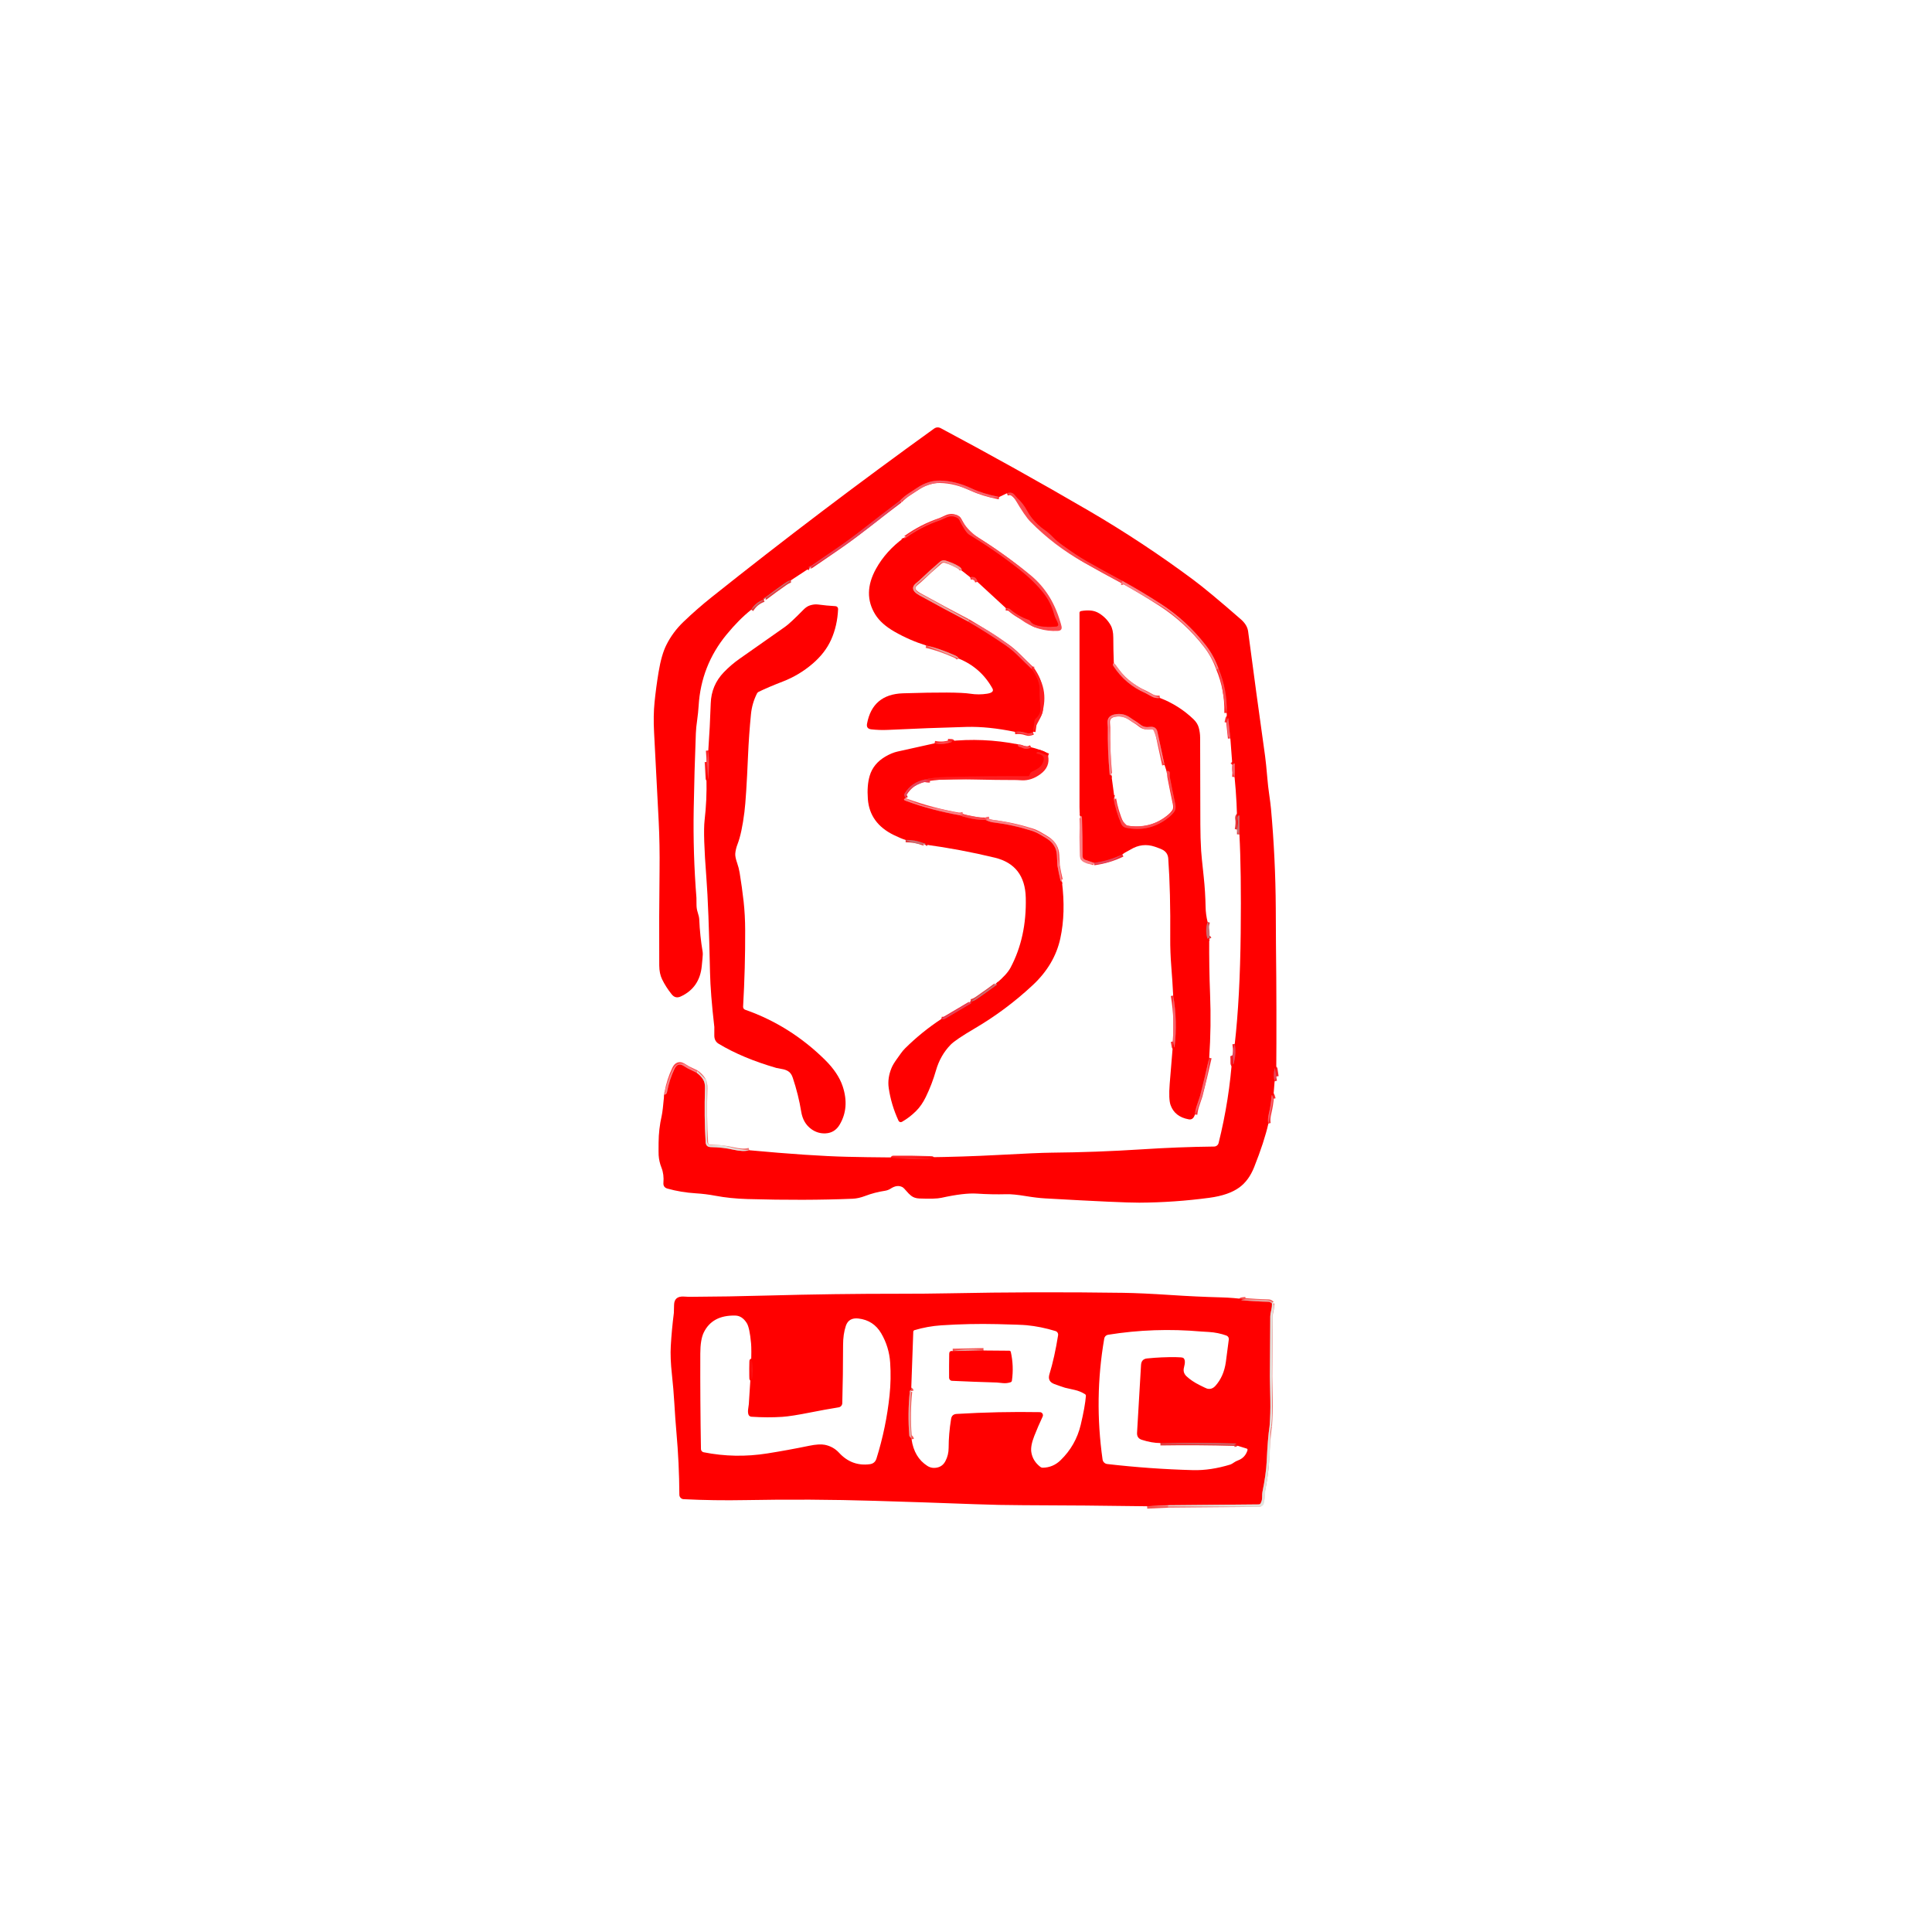 <?xml version="1.0" encoding="UTF-8" standalone="no"?>
<!DOCTYPE svg PUBLIC "-//W3C//DTD SVG 1.1//EN" "http://www.w3.org/Graphics/SVG/1.1/DTD/svg11.dtd">
<svg xmlns="http://www.w3.org/2000/svg" version="1.1" viewBox="0 0 800 800">
<g stroke-width="2.0" fill="none" stroke-linecap="butt">
<path stroke="#f1232e" stroke-opacity="0.988" vector-effect="non-scaling-stroke" d="
  M 528.46 445.75
  L 528.00 442.61
  Q 527.92 442.04 527.79 442.58
  Q 527.15 445.26 527.79 447.75"
/>
<path stroke="#fa3136" stroke-opacity="0.992" vector-effect="non-scaling-stroke" d="
  M 527.21 455.00
  Q 526.64 452.52 526.53 454.00
  Q 526.26 457.51 525.44 460.94
  Q 524.80 463.61 525.21 465.25"
/>
<path stroke="#fc4143" stroke-opacity="0.996" vector-effect="non-scaling-stroke" d="
  M 275.04 453.25
  Q 276.00 453.31 276.20 452.19
  Q 277.12 447.16 279.31 442.56
  Q 280.60 439.87 282.92 441.28
  Q 284.77 442.40 284.82 442.43
  Q 286.66 443.31 288.50 444.21"
/>
<path stroke="#f0706e" stroke-opacity="0.992" vector-effect="non-scaling-stroke" d="
  M 288.50 444.21
  Q 290.15 445.38 291.16 447.03
  Q 292.00 448.40 291.93 450.65
  Q 291.54 462.15 292.20 472.98
  Q 292.32 474.96 294.31 474.99
  Q 299.28 475.07 303.69 476.06
  Q 307.79 476.99 310.25 476.29"
/>
<path stroke="#f1232e" stroke-opacity="0.988" vector-effect="non-scaling-stroke" d="
  M 510.29 437.00
  Q 510.53 437.53 510.50 438.75
  Q 510.41 442.27 511.06 439.51
  Q 511.91 435.91 511.29 432.25"
/>
<path stroke="#e3383a" stroke-opacity="0.984" vector-effect="non-scaling-stroke" d="
  M 513.21 345.50
  L 513.20 338.06
  Q 513.20 337.36 512.75 337.80
  Q 512.31 338.22 512.50 339.25
  Q 512.77 340.72 512.29 343.50"
/>
<path stroke="#fa3136" stroke-opacity="0.992" vector-effect="non-scaling-stroke" d="
  M 511.21 321.75
  Q 511.38 319.68 511.27 317.60
  Q 511.26 317.32 511.30 316.89
  Q 511.47 315.46 510.29 316.75"
/>
<path stroke="#fa3136" stroke-opacity="0.992" vector-effect="non-scaling-stroke" d="
  M 509.46 305.75
  L 508.61 297.74
  Q 508.53 296.97 508.37 297.73
  L 508.04 299.25"
/>
<path stroke="#fd2527" stroke-opacity="0.996" vector-effect="non-scaling-stroke" d="
  M 507.96 295.25
  Q 508.23 285.59 504.50 276.71"
/>
<path stroke="#fc4143" stroke-opacity="0.996" vector-effect="non-scaling-stroke" d="
  M 504.50 276.71
  Q 502.66 271.54 499.30 267.20
  Q 491.44 257.05 480.68 250.07
  Q 472.89 245.02 464.75 240.54"
/>
<path stroke="#fd2527" stroke-opacity="0.996" vector-effect="non-scaling-stroke" d="
  M 464.75 240.54
  Q 457.05 236.43 449.47 232.11
  Q 446.01 230.14 439.81 225.69
  Q 437.60 224.10 436.15 222.59
  Q 434.31 220.68 432.72 219.59
  Q 429.63 217.46 427.25 214.50
  Q 426.21 213.20 425.19 211.31
  Q 423.66 208.49 421.32 206.34
  Q 421.25 206.29 420.03 204.85
  Q 418.92 203.54 416.96 204.25"
/>
<path stroke="#fa3136" stroke-opacity="0.992" vector-effect="non-scaling-stroke" d="
  M 413.75 205.79
  Q 406.90 204.42 402.44 202.31
  Q 395.65 199.10 389.25 199.00
  Q 384.44 198.92 379.95 201.89
  Q 379.14 202.43 376.30 204.28
  Q 374.35 205.56 372.71 207.25"
/>
<path stroke="#f1232e" stroke-opacity="0.988" vector-effect="non-scaling-stroke" d="
  M 372.71 207.25
  Q 365.14 212.96 357.68 218.80
  Q 352.12 223.16 346.94 226.71
  Q 341.44 230.49 335.93 234.27
  Q 335.72 234.42 335.40 234.52
  Q 334.36 234.86 335.25 235.21"
/>
<path stroke="#e3383a" stroke-opacity="0.984" vector-effect="non-scaling-stroke" d="
  M 327.50 240.29
  Q 326.64 240.32 324.69 241.69
  Q 320.79 244.42 316.99 247.31
  Q 316.82 247.45 316.46 247.59
  Q 315.86 247.82 316.25 248.25"
/>
<path stroke="#e3383a" stroke-opacity="0.984" vector-effect="non-scaling-stroke" d="
  M 316.25 248.25
  Q 312.86 249.43 311.04 252.50"
/>
<path stroke="#fa666b" stroke-opacity="0.992" vector-effect="non-scaling-stroke" d="
  M 464.75 240.54
  Q 464.93 241.32 464.25 241.29"
/>
<path stroke="#fa666b" stroke-opacity="0.992" vector-effect="non-scaling-stroke" d="
  M 504.50 276.71
  L 504.00 277.04"
/>
<path stroke="#fd2527" stroke-opacity="0.996" vector-effect="non-scaling-stroke" d="
  M 416.50 251.79
  L 417.25 251.85
  C 417.66 251.88 417.99 251.97 418.12 252.09
  Q 421.59 255.15 425.97 256.65
  C 426.24 256.75 426.49 256.96 426.68 257.26
  Q 427.34 258.27 428.75 258.75
  Q 432.25 259.94 437.51 259.40
  C 437.96 259.35 438.27 258.91 438.14 258.47
  Q 437.87 257.55 437.29 256.45
  Q 436.75 255.44 436.48 254.44
  Q 435.07 249.33 432.00 245.50
  Q 427.95 240.45 422.00 235.76
  Q 412.10 227.96 401.31 221.44
  Q 399.78 220.51 397.16 215.27
  C 397.00 214.95 396.78 214.70 396.51 214.55
  Q 394.25 213.25 391.98 214.27
  Q 389.44 215.42 389.39 215.44
  Q 381.59 218.05 374.91 222.88
  Q 374.71 223.03 374.55 223.02
  Q 374.29 223.00 374.21 222.75"
/>
<path stroke="#fd2527" stroke-opacity="0.996" vector-effect="non-scaling-stroke" d="
  M 404.75 240.96
  Q 404.22 238.42 401.75 239.04"
/>
<path stroke="#f4504e" stroke-opacity="0.988" vector-effect="non-scaling-stroke" d="
  M 398.21 236.25
  Q 398.32 235.36 397.31 234.69
  Q 395.19 233.27 391.55 232.12
  C 390.75 231.87 389.88 232.05 389.24 232.59
  Q 384.96 236.22 380.66 240.36
  Q 380.57 240.45 379.25 241.54
  Q 377.49 243.00 378.38 244.59
  Q 378.90 245.52 380.84 246.59
  Q 390.73 252.07 400.75 257.29"
/>
<path stroke="#fa3136" stroke-opacity="0.992" vector-effect="non-scaling-stroke" d="
  M 400.75 257.29
  Q 408.78 261.98 416.44 267.23
  Q 419.20 269.12 421.99 271.92
  Q 424.56 274.50 427.21 277.00"
/>
<path stroke="#ff0f10" vector-effect="non-scaling-stroke" d="
  M 427.21 277.00
  Q 430.54 281.64 430.50 285.50
  Q 430.46 288.98 430.86 292.43
  Q 431.22 295.57 428.95 297.50
  C 428.66 297.75 428.47 298.03 428.44 298.29
  L 427.79 303.00"
/>
<path stroke="#fd2527" stroke-opacity="0.996" vector-effect="non-scaling-stroke" d="
  M 427.71 303.25
  Q 426.99 303.56 426.25 303.68
  Q 425.65 303.77 424.79 303.47
  Q 422.61 302.71 420.25 303.04"
/>
<path stroke="#f4504e" stroke-opacity="0.988" vector-effect="non-scaling-stroke" d="
  M 397.00 272.71
  Q 396.69 271.94 395.56 271.44
  Q 388.98 268.48 383.50 267.29"
/>
<path stroke="#fa4047" stroke-opacity="0.992" vector-effect="non-scaling-stroke" d="
  M 427.29 276.00
  L 427.21 277.00"
/>
<path stroke="#fd2527" stroke-opacity="0.996" vector-effect="non-scaling-stroke" d="
  M 292.79 315.50
  L 293.17 322.44
  Q 293.19 322.93 293.24 322.44
  Q 293.86 316.60 293.29 310.75"
/>
<path stroke="#fc4143" stroke-opacity="0.996" vector-effect="non-scaling-stroke" d="
  M 461.21 274.50
  Q 460.88 274.72 460.82 275.10
  Q 460.77 275.38 460.99 275.72
  Q 466.00 283.43 474.38 287.03
  Q 474.46 287.07 476.84 288.38
  Q 478.42 289.25 480.29 289.00"
/>
<path stroke="#e3383a" stroke-opacity="0.984" vector-effect="non-scaling-stroke" d="
  M 500.04 381.75
  Q 498.94 385.20 499.96 388.62
  Q 500.05 388.90 500.14 388.61
  Q 500.34 387.98 500.71 388.75"
/>
<path stroke="#fa3136" stroke-opacity="0.992" vector-effect="non-scaling-stroke" d="
  M 500.71 438.00
  Q 498.94 445.90 496.94 453.74
  Q 496.79 454.34 495.67 457.55
  Q 495.00 459.46 494.79 461.50"
/>
<path stroke="#fa3136" stroke-opacity="0.992" vector-effect="non-scaling-stroke" d="
  M 485.79 431.25
  L 486.18 433.46
  Q 486.29 434.12 486.37 433.45
  Q 487.62 422.80 485.79 412.25"
/>
<path stroke="#f1232e" stroke-opacity="0.988" vector-effect="non-scaling-stroke" d="
  M 464.75 353.79
  Q 459.14 356.47 453.00 357.29"
/>
<path stroke="#fc4143" stroke-opacity="0.996" vector-effect="non-scaling-stroke" d="
  M 453.00 357.29
  L 449.28 356.01
  C 448.66 355.79 448.25 355.16 448.25 354.44
  Q 448.27 346.74 448.01 338.50
  Q 448.00 338.17 447.84 338.05
  Q 447.64 337.89 447.29 338.00"
/>
<path stroke="#fd2527" stroke-opacity="0.996" vector-effect="non-scaling-stroke" d="
  M 421.50 308.21
  Q 421.38 309.12 422.19 309.28
  Q 422.81 309.40 423.11 309.56
  Q 425.07 310.59 427.00 309.46"
/>
<path stroke="#ff0f10" vector-effect="non-scaling-stroke" d="
  M 434.00 312.96
  L 430.56 311.56
  C 430.19 311.41 429.88 311.33 429.75 311.36
  Q 429.47 311.43 429.33 311.59
  Q 428.95 312.01 429.68 312.13
  Q 433.62 312.79 431.50 316.50
  Q 430.55 318.15 427.40 319.50
  C 427.04 319.65 426.78 319.87 426.68 320.10
  L 426.31 320.96
  C 426.19 321.25 425.94 321.44 425.69 321.43
  Q 408.84 321.34 392.00 321.75
  Q 386.11 321.89 383.00 322.79"
/>
<path stroke="#f1232e" stroke-opacity="0.988" vector-effect="non-scaling-stroke" d="
  M 383.00 322.79
  Q 377.39 323.88 374.56 328.63
  C 374.40 328.90 374.38 329.24 374.52 329.52
  L 375.00 330.50"
/>
<path stroke="#fc4143" stroke-opacity="0.996" vector-effect="non-scaling-stroke" d="
  M 375.00 330.50
  Q 373.60 331.08 375.09 331.62
  Q 385.90 335.57 397.25 337.54"
/>
<path stroke="#fd2527" stroke-opacity="0.996" vector-effect="non-scaling-stroke" d="
  M 397.25 337.54
  Q 402.54 339.55 408.25 339.54"
/>
<path stroke="#fc4143" stroke-opacity="0.996" vector-effect="non-scaling-stroke" d="
  M 408.25 339.54
  Q 409.86 340.36 411.00 340.50
  Q 419.21 341.48 427.09 343.96
  Q 428.89 344.52 430.61 345.53
  Q 433.15 347.00 433.94 347.56
  Q 437.44 350.05 437.63 354.04
  Q 437.84 358.34 437.86 358.46
  Q 438.40 361.56 439.14 364.63
  Q 439.20 364.86 439.33 364.94
  Q 439.50 365.05 439.71 365.00"
/>
<path stroke="#f1232e" stroke-opacity="0.988" vector-effect="non-scaling-stroke" d="
  M 389.75 421.96
  Q 390.70 422.22 391.50 421.74
  Q 396.56 418.70 401.66 415.74
  Q 402.65 415.17 401.75 414.79"
/>
<path stroke="#e3383a" stroke-opacity="0.984" vector-effect="non-scaling-stroke" d="
  M 402.00 414.71
  Q 403.05 414.68 404.75 413.50
  Q 410.70 409.35 412.10 408.24
  Q 412.11 408.23 412.58 407.97
  Q 412.98 407.74 412.46 407.25"
/>
<path stroke="#e3383a" stroke-opacity="0.984" vector-effect="non-scaling-stroke" d="
  M 383.00 349.71
  Q 383.46 349.20 382.78 349.18
  Q 382.54 349.18 382.35 349.10
  Q 378.81 347.73 375.00 347.79"
/>
<path stroke="#fd2527" stroke-opacity="0.996" vector-effect="non-scaling-stroke" d="
  M 387.00 307.79
  Q 390.61 308.53 393.97 307.25
  Q 394.49 307.05 393.94 307.03
  L 392.50 306.96"
/>
<path stroke="#f1323f" stroke-opacity="0.988" vector-effect="non-scaling-stroke" d="
  M 385.00 323.04
  Q 383.95 323.13 383.00 322.79"
/>
<path stroke="#fa666b" stroke-opacity="0.992" vector-effect="non-scaling-stroke" d="
  M 409.50 339.21
  Q 408.79 339.14 408.25 339.54"
/>
<path stroke="#fa666b" stroke-opacity="0.992" vector-effect="non-scaling-stroke" d="
  M 398.75 337.21
  L 397.25 337.54"
/>
<path stroke="#f4504e" stroke-opacity="0.988" vector-effect="non-scaling-stroke" d="
  M 515.75 538.04
  Q 513.04 538.27 514.51 538.41
  Q 519.88 538.92 525.27 539.05
  Q 525.71 539.06 526.04 539.27
  Q 526.39 539.49 526.71 539.75"
/>
<path stroke="#f0706e" stroke-opacity="0.992" vector-effect="non-scaling-stroke" d="
  M 526.71 539.75
  Q 526.73 541.14 526.41 542.47
  Q 526.00 544.12 525.99 545.11
  Q 525.89 557.53 525.83 569.96
  Q 525.83 570.02 526.02 579.91
  Q 526.12 585.21 525.71 590.50"
/>
<path stroke="#f0706e" stroke-opacity="0.992" vector-effect="non-scaling-stroke" d="
  M 525.71 590.50
  Q 524.95 595.51 524.50 605.25
  Q 524.27 610.31 522.74 617.85
  Q 522.63 618.38 522.61 620.17
  Q 522.60 621.45 521.97 622.52
  C 521.82 622.78 521.52 622.94 521.19 622.94
  L 483.75 623.29"
/>
<path stroke="#f4504e" stroke-opacity="0.988" vector-effect="non-scaling-stroke" d="
  M 483.75 623.29
  L 475.00 623.71"
/>
<path stroke="#fd2527" stroke-opacity="0.996" vector-effect="non-scaling-stroke" d="
  M 369.81 479.58
  Q 377.02 479.89 384.25 479.82
  Q 386.87 479.79 385.24 479.73
  Q 377.53 479.46 369.81 479.56
  Q 369.30 479.56 369.81 479.58"
/>
<path stroke="#ff0000" vector-effect="non-scaling-stroke" d="
  M 419.56 294.13
  Q 421.38 295.17 423.10 294.04
  C 423.36 293.87 423.56 293.60 423.64 293.28
  Q 424.49 290.13 422.75 286.53
  Q 422.34 285.70 421.84 286.53
  L 418.93 291.29
  Q 417.81 293.13 419.56 294.13"
/>
<path stroke="#fd2527" stroke-opacity="0.996" vector-effect="non-scaling-stroke" d="
  M 461.46 330.25
  Q 461.03 330.17 461.09 330.48
  Q 462.06 336.03 464.32 341.19
  C 464.66 341.99 465.38 342.57 466.24 342.75
  Q 476.03 344.75 483.81 338.56
  Q 485.42 337.29 486.26 336.04
  Q 487.07 334.83 486.63 332.82
  Q 485.44 327.27 484.38 321.69
  Q 484.31 321.32 484.39 320.30
  Q 484.48 319.05 483.04 319.25"
/>
<path stroke="#fc4143" stroke-opacity="0.996" vector-effect="non-scaling-stroke" d="
  M 482.21 316.75
  L 479.28 303.12
  Q 478.75 300.61 476.01 301.00
  Q 473.86 301.31 472.33 300.14
  Q 471.00 299.14 470.94 299.10
  Q 468.85 297.79 467.95 297.14
  Q 465.46 295.37 462.42 295.68
  Q 458.38 296.10 458.62 299.35
  Q 458.74 301.04 458.74 301.15
  Q 458.61 310.85 459.48 320.50
  Q 459.51 320.83 459.66 320.95
  Q 459.86 321.11 460.21 321.00"
/>
<path stroke="#f4504e" stroke-opacity="0.988" vector-effect="non-scaling-stroke" d="
  M 377.29 576.00
  Q 377.15 575.19 376.83 575.84
  Q 376.75 575.98 376.73 576.18
  Q 375.78 585.30 376.52 594.44
  C 376.54 594.67 376.72 594.94 377.00 595.17
  Q 377.35 595.46 377.46 596.00"
/>
<path stroke="#e3383a" stroke-opacity="0.984" vector-effect="non-scaling-stroke" d="
  M 511.00 598.21
  Q 512.76 597.77 511.25 597.73
  Q 495.88 597.30 480.50 597.54"
/>
<path stroke="#ff0f10" vector-effect="non-scaling-stroke" d="
  M 311.29 563.81
  Q 311.21 566.56 311.25 569.57
  Q 311.31 572.89 311.47 569.57
  Q 311.63 566.44 311.36 563.80
  Q 311.31 563.27 311.29 563.81"
/>
<path stroke="#f4504e" stroke-opacity="0.988" vector-effect="non-scaling-stroke" d="
  M 407.25 559.21
  L 394.50 559.46"
/>
</g>
<path fill="#ff0000" d="
  M 528.46 445.75
  L 528.00 442.61
  Q 527.92 442.04 527.79 442.58
  Q 527.15 445.26 527.79 447.75
  L 527.21 455.00
  Q 526.64 452.52 526.53 454.00
  Q 526.26 457.51 525.44 460.94
  Q 524.80 463.61 525.21 465.25
  Q 523.52 472.73 519.31 483.31
  Q 517.13 488.81 513.19 491.69
  Q 508.78 494.91 500.78 495.98
  Q 486.33 497.92 471.75 498.00
  Q 464.68 498.04 432.78 496.23
  Q 429.40 496.04 424.78 495.28
  Q 419.60 494.42 416.75 494.50
  Q 410.62 494.66 404.50 494.25
  Q 399.26 493.90 389.75 496.00
  Q 387.36 496.53 380.70 496.27
  Q 378.60 496.19 377.27 495.12
  Q 376.27 494.31 375.45 493.32
  Q 374.25 491.88 373.66 491.56
  Q 371.52 490.42 368.82 492.17
  Q 367.72 492.89 366.42 493.08
  Q 362.22 493.71 358.21 495.23
  Q 355.45 496.27 353.08 496.37
  Q 333.37 497.19 309.50 496.50
  Q 302.35 496.29 296.25 495.14
  Q 292.24 494.38 288.16 494.13
  Q 281.94 493.74 276.37 492.17
  Q 274.55 491.65 274.71 489.76
  Q 275.00 486.28 273.91 483.53
  Q 272.91 481.02 272.73 478.37
  Q 272.67 477.46 272.71 473.12
  Q 272.75 467.50 274.00 462.00
  Q 274.43 460.09 275.04 453.25
  Q 276.00 453.31 276.20 452.19
  Q 277.12 447.16 279.31 442.56
  Q 280.60 439.87 282.92 441.28
  Q 284.77 442.40 284.82 442.43
  Q 286.66 443.31 288.50 444.21
  Q 290.15 445.38 291.16 447.03
  Q 292.00 448.40 291.93 450.65
  Q 291.54 462.15 292.20 472.98
  Q 292.32 474.96 294.31 474.99
  Q 299.28 475.07 303.69 476.06
  Q 307.79 476.99 310.25 476.29
  Q 335.57 478.64 350.75 479.00
  Q 384.62 479.80 413.25 478.25
  Q 429.89 477.35 435.25 477.30
  Q 454.02 477.13 472.74 475.92
  Q 487.98 474.93 502.74 474.76
  C 503.62 474.75 504.39 474.14 504.60 473.29
  Q 509.11 455.22 510.29 437.00
  Q 510.53 437.53 510.50 438.75
  Q 510.41 442.27 511.06 439.51
  Q 511.91 435.91 511.29 432.25
  Q 513.46 413.25 513.75 386.25
  Q 514.03 360.39 513.21 345.50
  L 513.20 338.06
  Q 513.20 337.36 512.75 337.80
  Q 512.31 338.22 512.50 339.25
  Q 512.77 340.72 512.29 343.50
  Q 512.30 332.60 511.21 321.75
  Q 511.38 319.68 511.27 317.60
  Q 511.26 317.32 511.30 316.89
  Q 511.47 315.46 510.29 316.75
  L 509.46 305.75
  L 508.61 297.74
  Q 508.53 296.97 508.37 297.73
  L 508.04 299.25
  L 507.96 295.25
  Q 508.23 285.59 504.50 276.71
  Q 502.66 271.54 499.30 267.20
  Q 491.44 257.05 480.68 250.07
  Q 472.89 245.02 464.75 240.54
  Q 457.05 236.43 449.47 232.11
  Q 446.01 230.14 439.81 225.69
  Q 437.60 224.10 436.15 222.59
  Q 434.31 220.68 432.72 219.59
  Q 429.63 217.46 427.25 214.50
  Q 426.21 213.20 425.19 211.31
  Q 423.66 208.49 421.32 206.34
  Q 421.25 206.29 420.03 204.85
  Q 418.92 203.54 416.96 204.25
  L 413.75 205.79
  Q 406.90 204.42 402.44 202.31
  Q 395.65 199.10 389.25 199.00
  Q 384.44 198.92 379.95 201.89
  Q 379.14 202.43 376.30 204.28
  Q 374.35 205.56 372.71 207.25
  Q 365.14 212.96 357.68 218.80
  Q 352.12 223.16 346.94 226.71
  Q 341.44 230.49 335.93 234.27
  Q 335.72 234.42 335.40 234.52
  Q 334.36 234.86 335.25 235.21
  L 327.50 240.29
  Q 326.64 240.32 324.69 241.69
  Q 320.79 244.42 316.99 247.31
  Q 316.82 247.45 316.46 247.59
  Q 315.86 247.82 316.25 248.25
  Q 312.86 249.43 311.04 252.50
  Q 306.01 256.48 300.81 262.81
  Q 290.30 275.62 289.29 292.25
  Q 289.11 295.11 288.71 297.94
  Q 288.22 301.33 288.14 303.59
  Q 287.52 319.29 287.25 335.00
  Q 286.92 353.42 288.38 371.78
  Q 288.39 371.92 288.41 374.72
  Q 288.42 376.32 288.91 377.81
  Q 289.51 379.64 289.55 380.79
  Q 289.83 387.47 290.94 394.06
  Q 291.10 395.03 290.88 396.99
  Q 290.80 397.69 290.60 399.89
  Q 289.77 409.00 281.86 412.63
  Q 279.67 413.63 278.16 411.76
  Q 275.71 408.71 274.16 405.51
  Q 273.00 403.12 272.98 399.75
  Q 272.87 380.00 273.11 360.26
  Q 273.23 349.80 272.76 340.27
  Q 271.84 321.77 270.84 303.27
  Q 270.47 296.36 271.04 290.74
  Q 271.68 284.48 272.71 278.28
  Q 273.89 271.12 275.93 267.05
  Q 278.59 261.73 283.00 257.50
  Q 288.63 252.10 294.74 247.23
  Q 339.68 211.41 386.72 177.52
  Q 388.09 176.54 389.57 177.32
  Q 420.41 193.74 450.84 211.48
  Q 473.22 224.54 494.02 240.00
  Q 500.61 244.91 513.81 256.44
  Q 516.46 258.75 516.82 261.44
  Q 520.22 287.29 523.85 313.11
  Q 524.24 315.93 524.80 322.44
  Q 525.06 325.56 525.51 328.67
  Q 526.10 332.79 526.29 334.88
  Q 528.15 355.43 528.27 376.05
  Q 528.35 390.83 528.35 390.95
  Q 528.67 418.35 528.46 445.75
  Z
  M 369.81 479.58
  Q 377.02 479.89 384.25 479.82
  Q 386.87 479.79 385.24 479.73
  Q 377.53 479.46 369.81 479.56
  Q 369.30 479.56 369.81 479.58
  Z"
/>
<path fill="#f5636d" fill-opacity="0.984" d="
  M 413.75 205.79
  Q 411.75 206.32 409.74 205.77
  Q 403.80 204.14 398.17 201.60
  Q 390.68 198.21 383.06 201.31
  Q 380.07 202.53 373.25 207.54
  Q 372.83 207.57 372.71 207.25
  Q 374.35 205.56 376.30 204.28
  Q 379.14 202.43 379.95 201.89
  Q 384.44 198.92 389.25 199.00
  Q 395.65 199.10 402.44 202.31
  Q 406.90 204.42 413.75 205.79
  Z"
/>
<path fill="#fb4a4f" fill-opacity="0.992" d="
  M 464.75 240.54
  Q 464.93 241.32 464.25 241.29
  Q 456.33 237.12 448.54 232.74
  Q 436.44 225.94 426.69 216.06
  Q 424.39 213.74 420.19 206.56
  Q 419.64 205.62 416.96 204.25
  Q 418.92 203.54 420.03 204.85
  Q 421.25 206.29 421.32 206.34
  Q 423.66 208.49 425.19 211.31
  Q 426.21 213.20 427.25 214.50
  Q 429.63 217.46 432.72 219.59
  Q 434.31 220.68 436.15 222.59
  Q 437.60 224.10 439.81 225.69
  Q 446.01 230.14 449.47 232.11
  Q 457.05 236.43 464.75 240.54
  Z"
/>
<path fill="#e3475d" fill-opacity="0.976" d="
  M 372.71 207.25
  Q 372.83 207.57 373.25 207.54
  Q 355.38 222.92 335.25 235.21
  Q 334.36 234.86 335.40 234.52
  Q 335.72 234.42 335.93 234.27
  Q 341.44 230.49 346.94 226.71
  Q 352.12 223.16 357.68 218.80
  Q 365.14 212.96 372.71 207.25
  Z"
/>
<path fill="#fb4a4f" fill-opacity="0.992" d="
  M 416.50 251.79
  L 417.25 251.85
  C 417.66 251.88 417.99 251.97 418.12 252.09
  Q 421.59 255.15 425.97 256.65
  C 426.24 256.75 426.49 256.96 426.68 257.26
  Q 427.34 258.27 428.75 258.75
  Q 432.25 259.94 437.51 259.40
  C 437.96 259.35 438.27 258.91 438.14 258.47
  Q 437.87 257.55 437.29 256.45
  Q 436.75 255.44 436.48 254.44
  Q 435.07 249.33 432.00 245.50
  Q 427.95 240.45 422.00 235.76
  Q 412.10 227.96 401.31 221.44
  Q 399.78 220.51 397.16 215.27
  C 397.00 214.95 396.78 214.70 396.51 214.55
  Q 394.25 213.25 391.98 214.27
  Q 389.44 215.42 389.39 215.44
  Q 381.59 218.05 374.91 222.88
  Q 374.71 223.03 374.55 223.02
  Q 374.29 223.00 374.21 222.75
  Q 381.83 216.96 392.44 213.44
  Q 394.79 212.66 396.46 213.43
  Q 397.39 213.86 398.80 216.21
  Q 401.21 220.22 406.31 223.44
  Q 417.02 230.18 426.79 238.21
  Q 436.05 245.82 439.52 259.19
  Q 440.02 261.13 438.03 261.24
  Q 429.76 261.70 422.73 256.53
  Q 421.54 255.65 419.53 254.27
  Q 417.92 253.16 416.50 251.79
  Z"
/>
<path fill="#ff0000" d="
  M 416.50 251.79
  L 404.75 240.96
  Q 404.22 238.42 401.75 239.04
  L 398.21 236.25
  Q 398.32 235.36 397.31 234.69
  Q 395.19 233.27 391.55 232.12
  C 390.75 231.87 389.88 232.05 389.24 232.59
  Q 384.96 236.22 380.66 240.36
  Q 380.57 240.45 379.25 241.54
  Q 377.49 243.00 378.38 244.59
  Q 378.90 245.52 380.84 246.59
  Q 390.73 252.07 400.75 257.29
  Q 408.78 261.98 416.44 267.23
  Q 419.20 269.12 421.99 271.92
  Q 424.56 274.50 427.21 277.00
  Q 430.54 281.64 430.50 285.50
  Q 430.46 288.98 430.86 292.43
  Q 431.22 295.57 428.95 297.50
  C 428.66 297.75 428.47 298.03 428.44 298.29
  L 427.79 303.00
  L 427.71 303.25
  Q 426.99 303.56 426.25 303.68
  Q 425.65 303.77 424.79 303.47
  Q 422.61 302.71 420.25 303.04
  Q 409.20 300.76 400.25 301.00
  Q 383.99 301.44 367.75 302.23
  Q 364.24 302.40 360.73 302.00
  Q 358.63 301.75 359.02 299.67
  Q 361.29 287.48 373.94 287.08
  Q 396.25 286.38 401.75 287.25
  Q 405.25 287.80 408.75 287.25
  Q 411.87 286.75 410.94 285.06
  Q 406.17 276.46 397.00 272.71
  Q 396.69 271.94 395.56 271.44
  Q 388.98 268.48 383.50 267.29
  Q 376.60 265.12 370.39 261.56
  Q 364.91 258.42 362.46 254.49
  Q 357.04 245.79 362.75 235.50
  Q 366.82 228.16 374.21 222.75
  Q 374.29 223.00 374.55 223.02
  Q 374.71 223.03 374.91 222.88
  Q 381.59 218.05 389.39 215.44
  Q 389.44 215.42 391.98 214.27
  Q 394.25 213.25 396.51 214.55
  C 396.78 214.70 397.00 214.95 397.16 215.27
  Q 399.78 220.51 401.31 221.44
  Q 412.10 227.96 422.00 235.76
  Q 427.95 240.45 432.00 245.50
  Q 435.07 249.33 436.48 254.44
  Q 436.75 255.44 437.29 256.45
  Q 437.87 257.55 438.14 258.47
  C 438.27 258.91 437.96 259.35 437.51 259.40
  Q 432.25 259.94 428.75 258.75
  Q 427.34 258.27 426.68 257.26
  C 426.49 256.96 426.24 256.75 425.97 256.65
  Q 421.59 255.15 418.12 252.09
  C 417.99 251.97 417.66 251.88 417.25 251.85
  L 416.50 251.79
  Z
  M 419.56 294.13
  Q 421.38 295.17 423.10 294.04
  C 423.36 293.87 423.56 293.60 423.64 293.28
  Q 424.49 290.13 422.75 286.53
  Q 422.34 285.70 421.84 286.53
  L 418.93 291.29
  Q 417.81 293.13 419.56 294.13
  Z"
/>
<path fill="#e9a29e" fill-opacity="0.976" d="
  M 398.21 236.25
  L 391.93 233.06
  Q 390.36 232.26 389.14 233.48
  Q 385.28 237.36 380.90 240.94
  Q 379.35 242.20 379.09 242.99
  Q 378.56 244.61 380.94 245.81
  Q 384.73 247.72 401.29 257.00
  Q 401.12 257.34 400.75 257.29
  Q 390.73 252.07 380.84 246.59
  Q 378.90 245.52 378.38 244.59
  Q 377.49 243.00 379.25 241.54
  Q 380.57 240.45 380.66 240.36
  Q 384.96 236.22 389.24 232.59
  C 389.88 232.05 390.75 231.87 391.55 232.12
  Q 395.19 233.27 397.31 234.69
  Q 398.32 235.36 398.21 236.25
  Z"
/>
<path fill="#fb4a4f" fill-opacity="0.992" d="
  M 404.75 240.96
  Q 402.99 240.43 401.75 239.04
  Q 404.22 238.42 404.75 240.96
  Z"
/>
<path fill="#c77175" fill-opacity="0.969" d="
  M 327.50 240.29
  L 316.25 248.25
  Q 315.86 247.82 316.46 247.59
  Q 316.82 247.45 316.99 247.31
  Q 320.79 244.42 324.69 241.69
  Q 326.64 240.32 327.50 240.29
  Z"
/>
<path fill="#f88287" fill-opacity="0.988" d="
  M 464.75 240.54
  Q 472.89 245.02 480.68 250.07
  Q 491.44 257.05 499.30 267.20
  Q 502.66 271.54 504.50 276.71
  L 504.00 277.04
  Q 501.19 270.43 496.48 265.02
  Q 487.93 255.21 480.31 250.69
  Q 472.31 245.94 464.25 241.29
  Q 464.93 241.32 464.75 240.54
  Z"
/>
<path fill="#c77175" fill-opacity="0.969" d="
  M 316.25 248.25
  L 311.04 252.50
  Q 312.86 249.43 316.25 248.25
  Z"
/>
<path fill="#ff0000" d="
  M 292.79 315.50
  L 293.17 322.44
  Q 293.19 322.93 293.24 322.44
  Q 293.86 316.60 293.29 310.75
  Q 293.98 301.01 294.30 291.25
  Q 294.54 283.78 299.67 278.42
  Q 302.63 275.33 306.13 272.86
  Q 315.58 266.19 325.06 259.56
  Q 327.17 258.09 332.66 252.50
  Q 333.99 251.13 335.36 250.69
  Q 337.17 250.11 338.69 250.31
  Q 342.33 250.80 345.96 251.00
  C 346.58 251.03 347.06 251.56 347.04 252.18
  Q 346.74 259.13 344.15 264.89
  Q 341.68 270.40 336.37 274.92
  Q 330.89 279.59 324.19 282.19
  Q 318.20 284.50 314.14 286.47
  C 313.84 286.61 313.60 286.85 313.46 287.14
  Q 311.41 291.19 310.96 295.75
  Q 310.11 304.36 309.74 313.01
  Q 308.99 330.35 308.25 336.25
  Q 307.16 344.96 305.44 349.44
  Q 304.61 351.59 304.46 353.46
  Q 304.35 354.80 305.25 357.40
  Q 305.94 359.37 306.28 361.44
  Q 307.25 367.35 307.92 373.30
  Q 308.54 378.86 308.56 385.23
  Q 308.62 400.76 307.70 416.86
  C 307.67 417.41 308.01 417.92 308.53 418.10
  Q 327.12 424.61 341.50 438.75
  Q 347.11 444.26 348.96 449.89
  Q 351.84 458.67 347.69 465.69
  Q 345.68 469.08 341.91 469.30
  Q 338.66 469.49 335.94 467.53
  Q 332.52 465.06 331.75 460.25
  Q 330.66 453.47 328.27 446.27
  Q 327.61 444.27 326.25 443.50
  Q 325.17 442.89 323.91 442.68
  Q 321.84 442.32 321.50 442.22
  Q 307.39 438.13 297.56 432.19
  Q 295.77 431.10 295.78 428.75
  Q 295.80 425.32 295.79 425.26
  Q 294.19 411.44 294.00 402.50
  Q 293.44 375.69 292.50 363.50
  Q 291.10 345.37 291.75 339.75
  Q 292.75 331.15 292.53 322.50
  Q 292.44 318.99 292.79 315.50
  Z"
/>
<path fill="#ff0000" d="
  M 461.21 274.50
  Q 460.88 274.72 460.82 275.10
  Q 460.77 275.38 460.99 275.72
  Q 466.00 283.43 474.38 287.03
  Q 474.46 287.07 476.84 288.38
  Q 478.42 289.25 480.29 289.00
  Q 488.18 292.04 494.21 297.82
  Q 495.85 299.40 496.38 301.30
  Q 496.94 303.34 496.95 305.50
  Q 497.00 323.50 497.04 341.50
  Q 497.05 346.93 497.37 352.34
  Q 497.47 354.16 498.44 363.12
  Q 499.10 369.29 499.21 375.50
  Q 499.27 378.68 500.04 381.75
  Q 498.94 385.20 499.96 388.62
  Q 500.05 388.90 500.14 388.61
  Q 500.34 387.98 500.71 388.75
  Q 500.62 400.25 501.07 411.75
  Q 501.59 424.88 500.71 438.00
  Q 498.94 445.90 496.94 453.74
  Q 496.79 454.34 495.67 457.55
  Q 495.00 459.46 494.79 461.50
  Q 494.08 463.83 492.25 463.50
  Q 486.41 462.44 484.70 457.56
  Q 483.85 455.12 484.34 448.88
  Q 485.04 440.06 485.79 431.25
  L 486.18 433.46
  Q 486.29 434.12 486.37 433.45
  Q 487.62 422.80 485.79 412.25
  Q 485.50 406.32 485.02 400.40
  Q 484.53 394.27 484.57 388.56
  Q 484.73 369.17 483.75 355.50
  Q 483.58 353.19 481.68 352.03
  Q 480.70 351.44 478.19 350.60
  Q 472.96 348.84 468.13 351.78
  Q 467.50 352.16 466.41 352.73
  Q 465.53 353.18 464.75 353.79
  Q 459.14 356.47 453.00 357.29
  L 449.28 356.01
  C 448.66 355.79 448.25 355.16 448.25 354.44
  Q 448.27 346.74 448.01 338.50
  Q 448.00 338.17 447.84 338.05
  Q 447.64 337.89 447.29 338.00
  Q 447.00 336.79 447.00 334.25
  Q 447.00 294.25 447.00 253.74
  C 447.00 253.39 447.25 253.09 447.60 253.03
  Q 449.59 252.67 451.51 252.80
  Q 453.47 252.94 455.16 253.98
  Q 458.09 255.80 459.82 258.75
  Q 460.99 260.73 460.99 264.02
  Q 461.00 269.26 461.21 274.50
  Z
  M 460.21 321.00
  L 461.46 330.25
  Q 461.03 330.17 461.09 330.48
  Q 462.06 336.03 464.32 341.19
  C 464.66 341.99 465.38 342.57 466.24 342.75
  Q 476.03 344.75 483.81 338.56
  Q 485.42 337.29 486.26 336.04
  Q 487.07 334.83 486.63 332.82
  Q 485.44 327.27 484.38 321.69
  Q 484.31 321.32 484.39 320.30
  Q 484.48 319.05 483.04 319.25
  L 482.21 316.75
  L 479.28 303.12
  Q 478.75 300.61 476.01 301.00
  Q 473.86 301.31 472.33 300.14
  Q 471.00 299.14 470.94 299.10
  Q 468.85 297.79 467.95 297.14
  Q 465.46 295.37 462.42 295.68
  Q 458.38 296.10 458.62 299.35
  Q 458.74 301.04 458.74 301.15
  Q 458.61 310.85 459.48 320.50
  Q 459.51 320.83 459.66 320.95
  Q 459.86 321.11 460.21 321.00
  Z"
/>
<path fill="#f5636d" fill-opacity="0.984" d="
  M 401.29 257.00
  Q 416.22 263.92 427.29 276.00
  L 427.21 277.00
  Q 424.56 274.50 421.99 271.92
  Q 419.20 269.12 416.44 267.23
  Q 408.78 261.98 400.75 257.29
  Q 401.12 257.34 401.29 257.00
  Z"
/>
<path fill="#e9a29e" fill-opacity="0.976" d="
  M 383.50 267.29
  Q 388.98 268.48 395.56 271.44
  Q 396.69 271.94 397.00 272.71
  L 383.50 267.29
  Z"
/>
<path fill="#f88287" fill-opacity="0.988" d="
  M 461.21 274.50
  Q 462.73 276.35 464.16 278.27
  Q 465.74 280.38 467.45 281.67
  Q 473.38 286.13 480.29 289.00
  Q 478.42 289.25 476.84 288.38
  Q 474.46 287.07 474.38 287.03
  Q 466.00 283.43 460.99 275.72
  Q 460.77 275.38 460.82 275.10
  Q 460.88 274.72 461.21 274.50
  Z"
/>
<path fill="#fe1e21" fill-opacity="0.996" d="
  M 427.29 276.00
  Q 434.83 284.86 431.36 295.79
  Q 430.93 297.18 429.64 299.40
  Q 428.63 301.15 427.79 303.00
  L 428.44 298.29
  C 428.47 298.03 428.66 297.75 428.95 297.50
  Q 431.22 295.57 430.86 292.43
  Q 430.46 288.98 430.50 285.50
  Q 430.54 281.64 427.21 277.00
  L 427.29 276.00
  Z"
/>
<path fill="#fb4a4f" fill-opacity="0.992" d="
  M 504.50 276.71
  Q 508.23 285.59 507.96 295.25
  Q 507.43 292.41 506.85 289.58
  Q 506.81 289.39 505.93 283.87
  Q 505.37 280.37 504.00 277.04
  L 504.50 276.71
  Z"
/>
<path fill="#ff0000" d="
  M 419.56 294.13
  Q 417.81 293.13 418.93 291.29
  L 421.84 286.53
  Q 422.34 285.70 422.75 286.53
  Q 424.49 290.13 423.64 293.28
  C 423.56 293.60 423.36 293.87 423.10 294.04
  Q 421.38 295.17 419.56 294.13
  Z"
/>
<path fill="#f88287" fill-opacity="0.988" d="
  M 482.21 316.75
  Q 481.13 315.09 480.25 310.75
  Q 479.49 306.99 477.74 302.62
  C 477.56 302.18 477.10 301.93 476.64 302.02
  Q 474.46 302.45 472.79 301.29
  Q 471.32 300.27 471.25 300.23
  Q 469.28 299.12 467.36 297.95
  Q 464.29 296.08 460.73 297.00
  C 459.85 297.23 459.26 298.08 459.30 299.03
  L 460.21 321.00
  Q 459.86 321.11 459.66 320.95
  Q 459.51 320.83 459.48 320.50
  Q 458.61 310.85 458.74 301.15
  Q 458.74 301.04 458.62 299.35
  Q 458.38 296.10 462.42 295.68
  Q 465.46 295.37 467.95 297.14
  Q 468.85 297.79 470.94 299.10
  Q 471.00 299.14 472.33 300.14
  Q 473.86 301.31 476.01 301.00
  Q 478.75 300.61 479.28 303.12
  L 482.21 316.75
  Z"
/>
<path fill="#f5636d" fill-opacity="0.984" d="
  M 509.46 305.75
  Q 509.05 305.50 508.76 305.13
  Q 508.51 304.82 508.46 304.30
  Q 508.25 301.78 508.04 299.25
  L 508.37 297.73
  Q 508.53 296.97 508.61 297.74
  L 509.46 305.75
  Z"
/>
<path fill="#fb4a4f" fill-opacity="0.992" d="
  M 420.25 303.04
  Q 422.61 302.71 424.79 303.47
  Q 425.65 303.77 426.25 303.68
  Q 426.99 303.56 427.71 303.25
  Q 427.65 303.76 427.32 304.12
  C 427.10 304.37 426.76 304.48 426.44 304.41
  L 420.25 303.04
  Z"
/>
<path fill="#ff0000" d="
  M 421.50 308.21
  Q 421.38 309.12 422.19 309.28
  Q 422.81 309.40 423.11 309.56
  Q 425.07 310.59 427.00 309.46
  Q 428.62 309.77 432.00 311.00
  Q 433.64 311.60 434.00 312.96
  L 430.56 311.56
  C 430.19 311.41 429.88 311.33 429.75 311.36
  Q 429.47 311.43 429.33 311.59
  Q 428.95 312.01 429.68 312.13
  Q 433.62 312.79 431.50 316.50
  Q 430.55 318.15 427.40 319.50
  C 427.04 319.65 426.78 319.87 426.68 320.10
  L 426.31 320.96
  C 426.19 321.25 425.94 321.44 425.69 321.43
  Q 408.84 321.34 392.00 321.75
  Q 386.11 321.89 383.00 322.79
  Q 377.39 323.88 374.56 328.63
  C 374.40 328.90 374.38 329.24 374.52 329.52
  L 375.00 330.50
  Q 373.60 331.08 375.09 331.62
  Q 385.90 335.57 397.25 337.54
  Q 402.54 339.55 408.25 339.54
  Q 409.86 340.36 411.00 340.50
  Q 419.21 341.48 427.09 343.96
  Q 428.89 344.52 430.61 345.53
  Q 433.15 347.00 433.94 347.56
  Q 437.44 350.05 437.63 354.04
  Q 437.84 358.34 437.86 358.46
  Q 438.40 361.56 439.14 364.63
  Q 439.20 364.86 439.33 364.94
  Q 439.50 365.05 439.71 365.00
  Q 441.36 377.98 439.06 388.56
  Q 436.69 399.46 427.66 407.90
  Q 416.58 418.25 403.55 425.89
  Q 395.66 430.52 393.65 432.58
  Q 389.36 436.98 387.56 443.27
  Q 385.93 448.95 383.36 454.23
  Q 381.62 457.81 379.26 460.12
  Q 376.62 462.73 373.47 464.53
  C 372.96 464.82 372.31 464.61 372.06 464.07
  Q 369.00 457.45 368.00 450.50
  Q 367.42 446.48 369.15 442.25
  Q 369.78 440.72 371.32 438.58
  Q 372.16 437.41 372.99 436.24
  Q 373.86 435.00 374.83 434.05
  Q 381.68 427.27 389.75 421.96
  Q 390.70 422.22 391.50 421.74
  Q 396.56 418.70 401.66 415.74
  Q 402.65 415.17 401.75 414.79
  L 402.00 414.71
  Q 403.05 414.68 404.75 413.50
  Q 410.70 409.35 412.10 408.24
  Q 412.11 408.23 412.58 407.97
  Q 412.98 407.74 412.46 407.25
  Q 416.90 403.57 418.44 400.69
  Q 425.14 388.11 424.75 371.75
  Q 424.43 358.17 411.92 355.14
  Q 397.60 351.68 383.00 349.71
  Q 383.46 349.20 382.78 349.18
  Q 382.54 349.18 382.35 349.10
  Q 378.81 347.73 375.00 347.79
  Q 373.41 347.37 370.19 345.81
  Q 360.10 340.93 359.36 330.84
  Q 358.94 325.19 360.13 321.21
  Q 361.61 316.24 366.57 313.31
  Q 369.21 311.75 371.61 311.21
  L 387.00 307.79
  Q 390.61 308.53 393.97 307.25
  Q 394.49 307.05 393.94 307.03
  L 392.50 306.96
  Q 407.08 305.38 421.50 308.21
  Z"
/>
<path fill="#fb4a4f" fill-opacity="0.992" d="
  M 392.50 306.96
  L 393.94 307.03
  Q 394.49 307.05 393.97 307.25
  Q 390.61 308.53 387.00 307.79
  L 392.50 306.96
  Z"
/>
<path fill="#fb4a4f" fill-opacity="0.992" d="
  M 421.50 308.21
  L 427.00 309.46
  Q 425.07 310.59 423.11 309.56
  Q 422.81 309.40 422.19 309.28
  Q 421.38 309.12 421.50 308.21
  Z"
/>
<path fill="#fb4a4f" fill-opacity="0.992" d="
  M 293.29 310.75
  Q 293.86 316.60 293.24 322.44
  Q 293.19 322.93 293.17 322.44
  L 292.79 315.50
  L 293.29 310.75
  Z"
/>
<path fill="#fe1e21" fill-opacity="0.996" d="
  M 434.00 312.96
  Q 434.92 317.54 430.81 320.56
  Q 427.06 323.32 423.06 323.11
  Q 421.02 323.00 420.93 323.00
  Q 412.34 322.99 403.75 322.79
  Q 394.37 322.57 385.00 323.04
  Q 383.95 323.13 383.00 322.79
  Q 386.11 321.89 392.00 321.75
  Q 408.84 321.34 425.69 321.43
  C 425.94 321.44 426.19 321.25 426.31 320.96
  L 426.68 320.10
  C 426.78 319.87 427.04 319.65 427.40 319.50
  Q 430.55 318.15 431.50 316.50
  Q 433.62 312.79 429.68 312.13
  Q 428.95 312.01 429.33 311.59
  Q 429.47 311.43 429.75 311.36
  C 429.88 311.33 430.19 311.41 430.56 311.56
  L 434.00 312.96
  Z"
/>
<path fill="#f5636d" fill-opacity="0.984" d="
  M 511.21 321.75
  Q 509.73 319.52 510.29 316.75
  Q 511.47 315.46 511.30 316.89
  Q 511.26 317.32 511.27 317.60
  Q 511.38 319.68 511.21 321.75
  Z"
/>
<path fill="#fb4a4f" fill-opacity="0.992" d="
  M 483.04 319.25
  Q 484.48 319.05 484.39 320.30
  Q 484.31 321.32 484.38 321.69
  Q 485.44 327.27 486.63 332.82
  Q 487.07 334.83 486.26 336.04
  Q 485.42 337.29 483.81 338.56
  Q 476.03 344.75 466.24 342.75
  C 465.38 342.57 464.66 341.99 464.32 341.19
  Q 462.06 336.03 461.09 330.48
  Q 461.03 330.17 461.46 330.25
  Q 462.89 334.19 463.00 335.00
  Q 463.56 338.98 466.43 341.61
  C 466.67 341.82 466.98 341.96 467.31 342.00
  Q 477.61 343.23 485.18 336.31
  C 485.88 335.67 486.19 334.71 486.00 333.77
  L 483.04 319.25
  Z"
/>
<path fill="#e3475d" fill-opacity="0.976" d="
  M 383.00 322.79
  Q 383.95 323.13 385.00 323.04
  Q 381.27 323.96 377.96 325.94
  Q 375.38 327.48 375.00 330.50
  L 374.52 329.52
  C 374.38 329.24 374.40 328.90 374.56 328.63
  Q 377.39 323.88 383.00 322.79
  Z"
/>
<path fill="#f88287" fill-opacity="0.988" d="
  M 375.00 330.50
  Q 380.41 333.31 385.50 334.25
  Q 393.63 335.76 398.75 337.21
  L 397.25 337.54
  Q 385.90 335.57 375.09 331.62
  Q 373.60 331.08 375.00 330.50
  Z"
/>
<path fill="#fb4a4f" fill-opacity="0.992" d="
  M 398.75 337.21
  L 409.50 339.21
  Q 408.79 339.14 408.25 339.54
  Q 402.54 339.55 397.25 337.54
  L 398.75 337.21
  Z"
/>
<path fill="#c77175" fill-opacity="0.969" d="
  M 513.21 345.50
  Q 512.21 344.83 512.29 343.50
  Q 512.77 340.72 512.50 339.25
  Q 512.31 338.22 512.75 337.80
  Q 513.20 337.36 513.20 338.06
  L 513.21 345.50
  Z"
/>
<path fill="#f88287" fill-opacity="0.988" d="
  M 447.29 338.00
  Q 447.64 337.89 447.84 338.05
  Q 448.00 338.17 448.01 338.50
  Q 448.27 346.74 448.25 354.44
  C 448.25 355.16 448.66 355.79 449.28 356.01
  L 453.00 357.29
  Q 453.15 357.64 453.50 357.79
  Q 450.05 358.34 447.67 356.05
  C 447.44 355.83 447.30 355.52 447.28 355.19
  Q 446.65 346.60 447.29 338.00
  Z"
/>
<path fill="#f88287" fill-opacity="0.988" d="
  M 409.50 339.21
  Q 417.77 340.31 425.76 342.72
  Q 430.02 344.01 434.94 347.31
  Q 437.91 349.31 438.11 352.43
  Q 438.32 355.96 438.34 356.04
  Q 439.16 360.50 439.71 365.00
  Q 439.50 365.05 439.33 364.94
  Q 439.20 364.86 439.14 364.63
  Q 438.40 361.56 437.86 358.46
  Q 437.84 358.34 437.63 354.04
  Q 437.44 350.05 433.94 347.56
  Q 433.15 347.00 430.61 345.53
  Q 428.89 344.52 427.09 343.96
  Q 419.21 341.48 411.00 340.50
  Q 409.86 340.36 408.25 339.54
  Q 408.79 339.14 409.50 339.21
  Z"
/>
<path fill="#c77175" fill-opacity="0.969" d="
  M 375.00 347.79
  Q 378.81 347.73 382.35 349.10
  Q 382.54 349.18 382.78 349.18
  Q 383.46 349.20 383.00 349.71
  Q 378.84 349.41 375.00 347.79
  Z"
/>
<path fill="#e3475d" fill-opacity="0.976" d="
  M 464.75 353.79
  Q 459.85 357.73 453.50 357.79
  Q 453.15 357.64 453.00 357.29
  Q 459.14 356.47 464.75 353.79
  Z"
/>
<path fill="#c77175" fill-opacity="0.969" d="
  M 500.04 381.75
  Q 501.21 385.13 500.71 388.75
  Q 500.34 387.98 500.14 388.61
  Q 500.05 388.90 499.96 388.62
  Q 498.94 385.20 500.04 381.75
  Z"
/>
<path fill="#c77175" fill-opacity="0.969" d="
  M 412.46 407.25
  Q 412.98 407.74 412.58 407.97
  Q 412.11 408.23 412.10 408.24
  Q 410.70 409.35 404.75 413.50
  Q 403.05 414.68 402.00 414.71
  L 412.46 407.25
  Z"
/>
<path fill="#f5636d" fill-opacity="0.984" d="
  M 485.79 412.25
  Q 487.62 422.80 486.37 433.45
  Q 486.29 434.12 486.18 433.46
  L 485.79 431.25
  L 485.79 412.25
  Z"
/>
<path fill="#e3475d" fill-opacity="0.976" d="
  M 401.75 414.79
  Q 402.65 415.17 401.66 415.74
  Q 396.56 418.70 391.50 421.74
  Q 390.70 422.22 389.75 421.96
  L 401.75 414.79
  Z"
/>
<path fill="#e3475d" fill-opacity="0.976" d="
  M 511.29 432.25
  Q 511.91 435.91 511.06 439.51
  Q 510.41 442.27 510.50 438.75
  Q 510.53 437.53 510.29 437.00
  L 511.29 432.25
  Z"
/>
<path fill="#f5636d" fill-opacity="0.984" d="
  M 500.71 438.00
  Q 499.92 450.31 494.79 461.50
  Q 495.00 459.46 495.67 457.55
  Q 496.79 454.34 496.94 453.74
  Q 498.94 445.90 500.71 438.00
  Z"
/>
<path fill="#f88287" fill-opacity="0.988" d="
  M 288.75 443.54
  Q 288.76 443.92 288.50 444.21
  Q 286.66 443.31 284.82 442.43
  Q 284.77 442.40 282.92 441.28
  Q 280.60 439.87 279.31 442.56
  Q 277.12 447.16 276.20 452.19
  Q 276.00 453.31 275.04 453.25
  Q 276.09 448.08 278.31 443.35
  Q 279.20 441.43 280.43 440.79
  Q 282.26 439.83 284.15 441.01
  Q 286.06 442.20 286.39 442.35
  Q 287.59 442.91 288.75 443.54
  Z"
/>
<path fill="#e3475d" fill-opacity="0.976" d="
  M 528.46 445.75
  L 527.79 447.75
  Q 527.15 445.26 527.79 442.58
  Q 527.92 442.04 528.00 442.61
  L 528.46 445.75
  Z"
/>
<path fill="#e1e3de" fill-opacity="0.980" d="
  M 288.75 443.54
  L 292.38 447.16
  C 292.58 447.36 292.69 447.68 292.69 448.05
  L 292.75 472.14
  Q 292.75 474.36 294.95 474.15
  Q 298.27 473.83 301.84 474.86
  Q 305.96 476.05 310.25 476.29
  Q 307.79 476.99 303.69 476.06
  Q 299.28 475.07 294.31 474.99
  Q 292.32 474.96 292.20 472.98
  Q 291.54 462.15 291.93 450.65
  Q 292.00 448.40 291.16 447.03
  Q 290.15 445.38 288.50 444.21
  Q 288.76 443.92 288.75 443.54
  Z"
/>
<path fill="#f5636d" fill-opacity="0.984" d="
  M 527.21 455.00
  L 525.21 465.25
  Q 524.80 463.61 525.44 460.94
  Q 526.26 457.51 526.53 454.00
  Q 526.64 452.52 527.21 455.00
  Z"
/>
<path fill="#fb4a4f" fill-opacity="0.992" d="
  M 369.81 479.56
  Q 377.53 479.46 385.24 479.73
  Q 386.87 479.79 384.25 479.82
  Q 377.02 479.89 369.81 479.58
  Q 369.30 479.56 369.81 479.56
  Z"
/>
<path fill="#ff0000" d="
  M 515.75 538.04
  Q 513.04 538.27 514.51 538.41
  Q 519.88 538.92 525.27 539.05
  Q 525.71 539.06 526.04 539.27
  Q 526.39 539.49 526.71 539.75
  Q 526.73 541.14 526.41 542.47
  Q 526.00 544.12 525.99 545.11
  Q 525.89 557.53 525.83 569.96
  Q 525.83 570.02 526.02 579.91
  Q 526.12 585.21 525.71 590.50
  Q 524.95 595.51 524.50 605.25
  Q 524.27 610.31 522.74 617.85
  Q 522.63 618.38 522.61 620.17
  Q 522.60 621.45 521.97 622.52
  C 521.82 622.78 521.52 622.94 521.19 622.94
  L 483.75 623.29
  L 475.00 623.71
  Q 449.38 623.34 423.75 623.27
  Q 413.69 623.24 403.77 622.86
  Q 383.01 622.08 362.24 621.46
  Q 335.50 620.65 308.75 621.16
  Q 295.62 621.41 283.06 620.78
  C 282.08 620.73 281.32 619.93 281.31 618.95
  Q 281.24 605.91 280.08 592.93
  Q 279.61 587.65 279.23 581.05
  Q 278.88 575.10 278.23 569.17
  Q 277.47 562.27 277.76 557.29
  Q 278.16 550.46 279.03 543.67
  Q 279.05 543.53 279.12 540.32
  Q 279.20 536.64 283.17 536.88
  Q 285.18 537.00 285.34 536.99
  Q 301.67 536.91 318.00 536.45
  Q 345.50 535.69 373.00 535.71
  Q 383.11 535.72 392.99 535.53
  Q 429.00 534.81 465.00 535.33
  Q 472.73 535.44 484.97 536.25
  Q 495.35 536.94 505.75 537.22
  Q 510.77 537.36 515.75 538.04
  Z
  M 309.90 585.67
  Q 309.62 584.73 309.79 583.52
  Q 310.07 581.52 310.07 581.45
  Q 311.46 561.41 311.00 556.25
  Q 310.42 549.75 309.19 547.81
  Q 307.28 544.82 304.50 544.75
  Q 294.91 544.51 291.39 551.81
  Q 290.00 554.71 289.98 560.43
  Q 289.91 580.22 290.25 600.02
  C 290.26 600.67 290.72 601.22 291.36 601.35
  Q 304.42 603.95 317.76 601.83
  Q 326.44 600.45 335.04 598.67
  Q 339.26 597.81 341.52 598.26
  Q 345.05 598.97 347.44 601.56
  Q 352.69 607.26 360.14 606.30
  Q 362.29 606.02 362.93 603.95
  Q 366.95 591.11 368.35 577.73
  Q 369.05 571.00 368.60 564.24
  Q 368.17 557.72 364.88 552.09
  Q 361.72 546.71 355.50 545.97
  Q 351.43 545.49 350.25 549.00
  Q 349.10 552.42 349.10 557.00
  Q 349.09 569.38 348.77 581.03
  C 348.75 581.89 348.12 582.61 347.27 582.75
  Q 341.42 583.70 335.62 584.86
  Q 327.67 586.44 323.93 586.69
  Q 317.91 587.09 311.13 586.64
  C 310.56 586.60 310.07 586.22 309.90 585.67
  Z
  M 377.29 576.00
  Q 377.15 575.19 376.83 575.84
  Q 376.75 575.98 376.73 576.18
  Q 375.78 585.30 376.52 594.44
  C 376.54 594.67 376.72 594.94 377.00 595.17
  Q 377.35 595.46 377.46 596.00
  Q 378.54 603.51 384.00 607.00
  Q 385.96 608.25 388.36 607.61
  Q 390.39 607.07 391.46 605.04
  Q 392.81 602.51 392.81 599.50
  Q 392.82 593.71 393.83 587.53
  Q 394.14 585.60 396.10 585.48
  Q 413.49 584.44 430.60 584.74
  C 431.53 584.75 432.14 585.73 431.74 586.57
  Q 429.87 590.56 428.28 594.59
  Q 426.66 598.71 427.04 601.26
  Q 427.60 604.99 430.84 607.45
  C 431.11 607.65 431.43 607.76 431.75 607.75
  Q 436.03 607.69 439.16 604.65
  Q 445.46 598.54 447.50 590.00
  Q 449.28 582.54 449.65 578.05
  C 449.67 577.74 449.53 577.45 449.27 577.29
  Q 447.31 576.07 445.08 575.56
  Q 441.03 574.64 440.99 574.63
  Q 438.82 573.93 436.57 573.10
  Q 433.64 572.01 434.55 569.02
  Q 436.69 562.00 438.13 552.92
  C 438.26 552.14 437.79 551.39 437.04 551.16
  Q 430.99 549.30 425.07 548.74
  Q 422.77 548.52 412.93 548.29
  Q 401.33 548.02 389.75 548.79
  Q 384.09 549.17 378.67 550.79
  C 378.38 550.88 378.18 551.14 378.17 551.44
  L 377.29 576.00
  Z
  M 511.00 598.21
  Q 512.76 597.77 511.25 597.73
  Q 495.88 597.30 480.50 597.54
  Q 476.94 597.53 472.79 596.19
  Q 470.70 595.52 470.83 593.26
  L 472.48 565.18
  Q 472.63 562.74 474.99 562.50
  Q 480.97 561.89 486.97 561.97
  Q 489.57 562.00 489.96 562.28
  Q 491.12 563.11 490.27 566.22
  Q 489.69 568.36 491.30 569.88
  Q 493.42 571.88 496.71 573.53
  Q 499.39 574.87 499.78 574.98
  Q 501.77 575.54 503.31 573.81
  Q 506.77 569.93 507.60 563.98
  Q 508.20 559.62 508.82 554.65
  C 508.91 553.94 508.50 553.26 507.82 553.02
  Q 504.36 551.78 500.63 551.55
  Q 497.49 551.36 497.37 551.35
  Q 477.86 549.63 458.81 552.70
  C 458.01 552.83 457.39 553.44 457.25 554.24
  Q 452.96 579.06 456.55 604.34
  C 456.69 605.33 457.48 606.10 458.47 606.22
  Q 476.32 608.28 494.00 608.75
  Q 501.28 608.94 509.44 606.44
  Q 510.04 606.25 511.02 605.55
  Q 511.69 605.08 512.61 604.73
  Q 515.59 603.63 516.55 600.54
  C 516.65 600.23 516.51 599.91 516.25 599.83
  L 511.00 598.21
  Z
  M 311.29 563.81
  Q 311.21 566.56 311.25 569.57
  Q 311.31 572.89 311.47 569.57
  Q 311.63 566.44 311.36 563.80
  Q 311.31 563.27 311.29 563.81
  Z"
/>
<path fill="#e9a29e" fill-opacity="0.976" d="
  M 515.75 538.04
  Q 520.00 538.09 524.25 538.25
  Q 526.09 538.32 527.00 539.21
  Q 526.66 539.38 526.71 539.75
  Q 526.39 539.49 526.04 539.27
  Q 525.71 539.06 525.27 539.05
  Q 519.88 538.92 514.51 538.41
  Q 513.04 538.27 515.75 538.04
  Z"
/>
<path fill="#e1e3de" fill-opacity="0.980" d="
  M 527.00 539.21
  Q 527.74 540.51 527.45 541.83
  Q 526.98 543.99 526.98 544.27
  Q 526.59 564.62 526.73 584.98
  Q 526.75 587.39 526.52 589.49
  Q 526.27 591.75 525.96 594.00
  L 525.71 590.50
  Q 526.12 585.21 526.02 579.91
  Q 525.83 570.02 525.83 569.96
  Q 525.89 557.53 525.99 545.11
  Q 526.00 544.12 526.41 542.47
  Q 526.73 541.14 526.71 539.75
  Q 526.66 539.38 527.00 539.21
  Z"
/>
<path fill="#e9a29e" fill-opacity="0.976" d="
  M 407.25 559.21
  L 394.50 559.46
  Q 400.84 558.13 407.25 559.21
  Z"
/>
<path fill="#ff0000" d="
  M 394.50 559.46
  L 407.25 559.21
  L 417.93 559.30
  C 418.23 559.30 418.49 559.50 418.55 559.79
  Q 419.87 565.69 419.01 571.69
  C 418.97 572.00 418.76 572.26 418.47 572.36
  Q 416.86 572.89 415.19 572.71
  Q 412.87 572.47 412.79 572.47
  Q 403.29 572.20 394.21 571.77
  C 393.54 571.74 393.01 571.19 393.00 570.52
  Q 392.96 565.55 393.05 560.59
  Q 393.06 559.90 393.37 559.65
  Q 393.78 559.30 394.50 559.46
  Z"
/>
<path fill="#fe1e21" fill-opacity="0.996" d="
  M 311.36 563.80
  Q 311.63 566.44 311.47 569.57
  Q 311.31 572.89 311.25 569.57
  Q 311.21 566.56 311.29 563.81
  Q 311.31 563.27 311.36 563.80
  Z"
/>
<path fill="#e9a29e" fill-opacity="0.976" d="
  M 377.29 576.00
  Q 376.59 586.01 377.46 596.00
  Q 377.35 595.46 377.00 595.17
  C 376.72 594.94 376.54 594.67 376.52 594.44
  Q 375.78 585.30 376.73 576.18
  Q 376.75 575.98 376.83 575.84
  Q 377.15 575.19 377.29 576.00
  Z"
/>
<path fill="#e1e3de" fill-opacity="0.980" d="
  M 525.71 590.50
  L 525.96 594.00
  Q 526.10 604.32 524.38 614.48
  Q 523.74 618.22 523.52 621.74
  Q 523.38 623.95 521.21 623.94
  L 483.50 623.71
  L 483.75 623.29
  L 521.19 622.94
  C 521.52 622.94 521.82 622.78 521.97 622.52
  Q 522.60 621.45 522.61 620.17
  Q 522.63 618.38 522.74 617.85
  Q 524.27 610.31 524.50 605.25
  Q 524.95 595.51 525.71 590.50
  Z"
/>
<path fill="#c77175" fill-opacity="0.969" d="
  M 480.50 597.54
  Q 495.88 597.30 511.25 597.73
  Q 512.76 597.77 511.00 598.21
  L 480.50 597.54
  Z"
/>
<path fill="#e9a29e" fill-opacity="0.976" d="
  M 483.75 623.29
  L 483.50 623.71
  L 475.00 623.71
  L 483.75 623.29
  Z"
/>
</svg>
